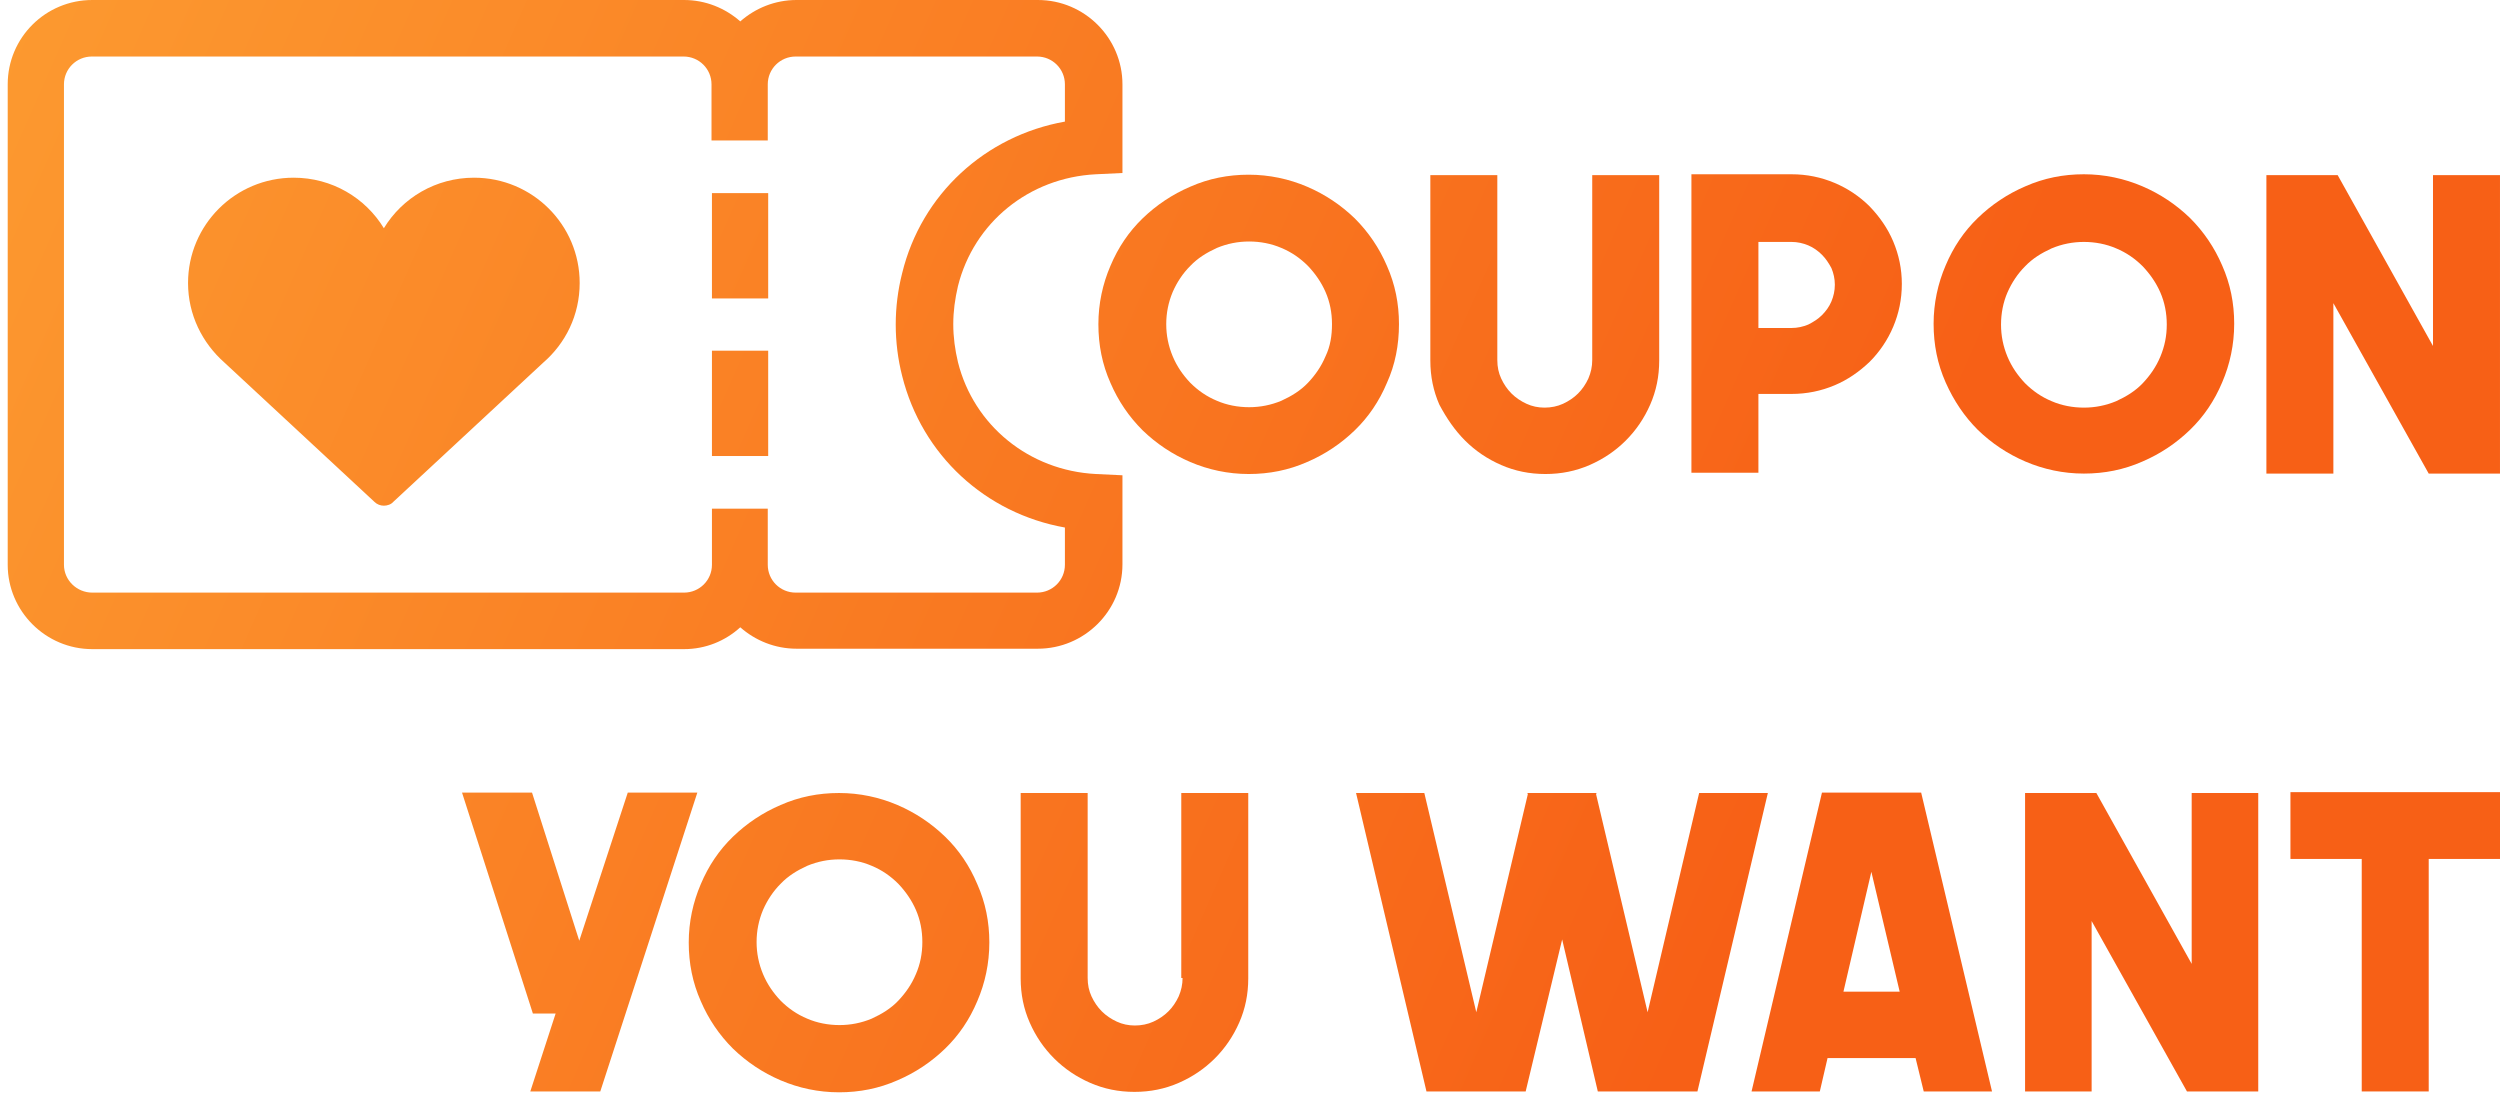 <svg width="192" height="84" viewBox="0 0 192 84" fill="none" xmlns="http://www.w3.org/2000/svg">
<path d="M56.853 48.176C58.008 49.196 59.525 49.821 61.174 49.821H79.708C83.269 49.821 86.204 46.927 86.204 43.342V36.502L84.16 36.404C79.048 36.141 74.794 32.688 73.573 27.821C73.343 26.867 73.211 25.88 73.211 24.894C73.211 23.907 73.343 22.954 73.573 21.967C74.794 17.1 79.015 13.647 84.16 13.384L86.204 13.286V6.478C86.204 2.927 83.302 0 79.708 0H61.174C59.525 0 58.008 0.625 56.853 1.644C55.699 0.625 54.182 0 52.533 0H7.089C3.494 0 0.592 2.894 0.592 6.478V43.375C0.592 46.927 3.494 49.853 7.089 49.853H52.533C54.182 49.853 55.699 49.229 56.853 48.176ZM4.912 43.375V6.478C4.912 5.294 5.868 4.341 7.056 4.341H52.5C53.687 4.341 54.644 5.294 54.644 6.478V10.786H58.964V6.478C58.964 5.294 59.92 4.341 61.108 4.341H79.642C80.829 4.341 81.785 5.294 81.785 6.478V9.339C75.684 10.425 70.77 14.897 69.286 20.98C68.957 22.263 68.792 23.611 68.792 24.927C68.792 26.242 68.957 27.59 69.286 28.873C70.803 34.957 75.684 39.429 81.785 40.514V43.375C81.785 44.559 80.829 45.513 79.642 45.513H61.108C59.92 45.513 58.964 44.559 58.964 43.375V39.067H54.677V43.375C54.677 44.559 53.72 45.513 52.533 45.513H7.089C5.901 45.513 4.912 44.559 4.912 43.375Z" fill="url(#paint0_linear)"/>
<path d="M58.997 26.933H54.677V35.022H58.997V26.933Z" fill="url(#paint1_linear)"/>
<path d="M58.997 14.831H54.677V22.921H58.997V14.831Z" fill="url(#paint2_linear)"/>
<path d="M36.406 13.647C33.471 13.647 30.899 15.193 29.481 17.528C28.063 15.193 25.49 13.647 22.555 13.647C18.07 13.647 14.442 17.265 14.442 21.737C14.442 24.17 15.531 26.341 17.246 27.854L28.755 38.541C28.953 38.738 29.217 38.837 29.481 38.837C29.744 38.837 30.041 38.738 30.206 38.541L41.716 27.854C43.431 26.374 44.519 24.203 44.519 21.737C44.519 17.265 40.891 13.647 36.406 13.647Z" fill="url(#paint3_linear)"/>
<path d="M107.441 24.894C107.441 23.315 107.145 21.836 106.518 20.422C105.924 19.04 105.1 17.824 104.045 16.771C102.989 15.752 101.769 14.93 100.384 14.338C98.999 13.746 97.482 13.417 95.899 13.417C94.316 13.417 92.832 13.713 91.414 14.338C90.029 14.93 88.809 15.752 87.753 16.771C86.698 17.791 85.874 19.008 85.28 20.422C84.686 21.803 84.356 23.315 84.356 24.894C84.356 26.505 84.653 27.985 85.28 29.399C85.874 30.78 86.698 31.997 87.753 33.049C88.809 34.069 90.029 34.891 91.414 35.483C92.799 36.075 94.316 36.404 95.899 36.404C97.482 36.404 98.966 36.108 100.384 35.483C101.769 34.891 102.989 34.069 104.045 33.049C105.1 32.03 105.924 30.813 106.518 29.399C107.145 28.018 107.441 26.505 107.441 24.894ZM101.802 27.36C101.472 28.149 101.011 28.807 100.45 29.399C99.889 29.991 99.197 30.419 98.405 30.78C97.614 31.109 96.789 31.273 95.932 31.273C95.075 31.273 94.217 31.109 93.459 30.78C92.667 30.451 92.007 29.991 91.414 29.399C90.853 28.807 90.391 28.149 90.062 27.36C89.732 26.571 89.567 25.749 89.567 24.894C89.567 24.039 89.732 23.217 90.062 22.427C90.391 21.671 90.853 20.98 91.414 20.422C91.975 19.83 92.667 19.402 93.459 19.04C94.25 18.712 95.075 18.547 95.932 18.547C96.789 18.547 97.647 18.712 98.405 19.04C99.197 19.369 99.856 19.83 100.45 20.422C101.011 21.013 101.472 21.671 101.802 22.427C102.132 23.184 102.297 24.006 102.297 24.894C102.297 25.782 102.165 26.604 101.802 27.36Z" fill="url(#paint4_linear)"/>
<path d="M112.521 33.839C113.312 34.628 114.236 35.253 115.291 35.713C116.346 36.173 117.468 36.404 118.688 36.404C119.908 36.404 121.029 36.173 122.085 35.713C123.14 35.253 124.063 34.628 124.855 33.839C125.646 33.049 126.273 32.129 126.735 31.076C127.196 30.024 127.427 28.906 127.427 27.689V13.45H122.283V27.656C122.283 28.149 122.184 28.61 121.986 29.07C121.788 29.498 121.524 29.892 121.194 30.221C120.864 30.55 120.469 30.813 120.04 31.01C119.611 31.208 119.117 31.306 118.622 31.306C118.127 31.306 117.666 31.208 117.237 31.01C116.808 30.813 116.412 30.55 116.083 30.221C115.753 29.892 115.489 29.498 115.291 29.07C115.093 28.643 114.994 28.182 114.994 27.656V13.45H109.85V27.689C109.85 28.906 110.08 30.024 110.542 31.076C111.103 32.129 111.729 33.049 112.521 33.839Z" fill="url(#paint5_linear)"/>
<path d="M135.046 30.254H137.585C138.773 30.254 139.861 30.024 140.883 29.596C141.906 29.169 142.796 28.544 143.588 27.788C144.346 27.031 144.973 26.111 145.401 25.091C145.83 24.072 146.061 22.986 146.061 21.803C146.061 20.652 145.83 19.567 145.401 18.547C144.973 17.528 144.346 16.64 143.588 15.851C142.829 15.094 141.906 14.469 140.883 14.042C139.861 13.614 138.773 13.384 137.585 13.384H129.901V36.305H135.046V30.254ZM135.046 18.58H137.585C138.047 18.58 138.476 18.679 138.872 18.843C139.267 19.007 139.63 19.27 139.927 19.567C140.224 19.862 140.455 20.224 140.652 20.586C140.817 20.98 140.916 21.408 140.916 21.868C140.916 22.329 140.817 22.756 140.652 23.151C140.488 23.546 140.224 23.907 139.927 24.203C139.63 24.499 139.267 24.729 138.872 24.927C138.476 25.091 138.047 25.19 137.585 25.19H135.046V18.58Z" fill="url(#paint6_linear)"/>
<path d="M151.898 33.016C152.953 34.036 154.173 34.858 155.558 35.45C156.944 36.042 158.461 36.371 160.044 36.371C161.626 36.371 163.111 36.075 164.529 35.45C165.914 34.858 167.134 34.036 168.189 33.016C169.245 31.997 170.069 30.78 170.663 29.366C171.256 27.985 171.586 26.472 171.586 24.861C171.586 23.282 171.289 21.803 170.663 20.389C170.069 19.007 169.245 17.791 168.189 16.738C167.134 15.719 165.914 14.897 164.529 14.305C163.143 13.713 161.626 13.384 160.044 13.384C158.461 13.384 156.976 13.68 155.558 14.305C154.173 14.897 152.953 15.719 151.898 16.738C150.842 17.758 150.018 18.975 149.424 20.389C148.831 21.77 148.501 23.282 148.501 24.861C148.501 26.472 148.798 27.952 149.424 29.366C150.051 30.78 150.875 31.997 151.898 33.016ZM154.173 22.46C154.503 21.704 154.965 21.013 155.525 20.454C156.086 19.862 156.779 19.435 157.57 19.073C158.362 18.744 159.186 18.58 160.044 18.58C160.901 18.58 161.758 18.744 162.517 19.073C163.308 19.402 163.968 19.862 164.562 20.454C165.122 21.046 165.584 21.704 165.914 22.46C166.243 23.217 166.408 24.039 166.408 24.927C166.408 25.815 166.243 26.604 165.914 27.393C165.584 28.182 165.122 28.84 164.562 29.432C164.001 30.024 163.308 30.451 162.517 30.813C161.725 31.142 160.901 31.306 160.044 31.306C159.186 31.306 158.329 31.142 157.57 30.813C156.779 30.484 156.119 30.024 155.525 29.432C154.965 28.84 154.503 28.182 154.173 27.393C153.844 26.604 153.679 25.782 153.679 24.927C153.679 24.072 153.844 23.217 154.173 22.46Z" fill="url(#paint7_linear)"/>
<path d="M186.854 13.45V26.571L179.533 13.45H174.059V36.371H179.203V23.282L186.525 36.371H191.999V13.45H186.854Z" fill="url(#paint8_linear)"/>
<path d="M48.213 60.87L44.487 72.248L40.859 60.87H35.483L40.925 77.838H42.673L40.727 83.823H46.102L53.556 60.87H48.213Z" fill="url(#paint9_linear)"/>
<path d="M72.584 64.257C71.528 63.238 70.308 62.416 68.923 61.824C67.538 61.232 66.021 60.903 64.438 60.903C62.855 60.903 61.371 61.199 59.953 61.824C58.568 62.416 57.348 63.238 56.292 64.257C55.237 65.276 54.413 66.493 53.819 67.907C53.225 69.288 52.895 70.801 52.895 72.38C52.895 73.991 53.192 75.471 53.819 76.885C54.413 78.266 55.237 79.483 56.292 80.535C57.348 81.555 58.568 82.377 59.953 82.969C61.338 83.561 62.855 83.889 64.438 83.889C66.021 83.889 67.505 83.593 68.923 82.969C70.308 82.377 71.528 81.555 72.584 80.535C73.639 79.516 74.463 78.299 75.057 76.885C75.651 75.504 75.981 73.991 75.981 72.38C75.981 70.801 75.684 69.321 75.057 67.907C74.463 66.493 73.639 65.276 72.584 64.257ZM70.341 74.813C70.011 75.602 69.55 76.26 68.989 76.852C68.428 77.444 67.736 77.871 66.944 78.233C66.153 78.562 65.329 78.726 64.471 78.726C63.614 78.726 62.756 78.562 61.998 78.233C61.206 77.904 60.547 77.444 59.953 76.852C59.392 76.26 58.931 75.602 58.601 74.813C58.271 74.024 58.106 73.202 58.106 72.347C58.106 71.492 58.271 70.67 58.601 69.88C58.931 69.124 59.392 68.433 59.953 67.874C60.514 67.282 61.206 66.855 61.998 66.493C62.789 66.164 63.614 66 64.471 66C65.329 66 66.186 66.164 66.944 66.493C67.736 66.822 68.395 67.282 68.989 67.874C69.55 68.466 70.011 69.124 70.341 69.88C70.671 70.637 70.836 71.459 70.836 72.347C70.836 73.235 70.671 74.057 70.341 74.813Z" fill="url(#paint10_linear)"/>
<path d="M90.821 75.109C90.821 75.602 90.722 76.063 90.524 76.523C90.326 76.951 90.062 77.345 89.732 77.674C89.403 78.003 89.007 78.266 88.578 78.463C88.149 78.661 87.655 78.759 87.16 78.759C86.665 78.759 86.204 78.661 85.775 78.463C85.346 78.266 84.951 78.003 84.621 77.674C84.291 77.345 84.027 76.951 83.829 76.523C83.631 76.096 83.532 75.635 83.532 75.109V60.903H78.388V75.142C78.388 76.359 78.618 77.477 79.08 78.529C79.542 79.581 80.168 80.502 80.96 81.291C81.751 82.081 82.675 82.705 83.73 83.166C84.786 83.626 85.907 83.856 87.127 83.856C88.347 83.856 89.469 83.626 90.524 83.166C91.579 82.705 92.503 82.081 93.294 81.291C94.085 80.502 94.712 79.581 95.174 78.529C95.635 77.477 95.866 76.359 95.866 75.142V60.903H90.722V75.109H90.821Z" fill="url(#paint11_linear)"/>
<path d="M130.494 60.903L126.537 77.74L122.58 61.001L122.613 60.903H117.303L117.336 61.001L113.379 77.74L109.388 60.903H104.145L109.553 83.823H117.171L119.974 72.149L122.712 83.823H130.363L135.771 60.903H130.494Z" fill="url(#paint12_linear)"/>
<path d="M139.927 60.87L134.519 83.823H139.762L140.356 81.258H147.116L147.743 83.823H152.987L147.545 60.87H139.927ZM141.576 76.161L143.72 66.954L145.896 76.161H141.576Z" fill="url(#paint13_linear)"/>
<path d="M168.321 74.024L161 60.903H155.525V83.823H160.637V70.735L167.958 83.823H173.433V60.903H168.321V74.024Z" fill="url(#paint14_linear)"/>
<path d="M175.906 65.967H181.381V83.823H186.525V65.967H192V60.837H175.906V65.967Z" fill="url(#paint15_linear)"/>
<defs>
<linearGradient id="paint0_linear" x1="-2.989" y1="4.634" x2="187.154" y2="88.284" gradientUnits="userSpaceOnUse">
<stop stop-color="#FC9A30"/>
<stop offset="0.73" stop-color="#F76016"/>
</linearGradient>
<linearGradient id="paint1_linear" x1="-3.051" y1="4.775" x2="187.092" y2="88.425" gradientUnits="userSpaceOnUse">
<stop stop-color="#FC9A30"/>
<stop offset="0.73" stop-color="#F76016"/>
</linearGradient>
<linearGradient id="paint2_linear" x1="1.419" y1="-5.386" x2="191.562" y2="78.264" gradientUnits="userSpaceOnUse">
<stop stop-color="#FC9A30"/>
<stop offset="0.73" stop-color="#F76016"/>
</linearGradient>
<linearGradient id="paint3_linear" x1="-5.041" y1="9.297" x2="185.103" y2="92.946" gradientUnits="userSpaceOnUse">
<stop stop-color="#FC9A30"/>
<stop offset="0.73" stop-color="#F76016"/>
</linearGradient>
<linearGradient id="paint4_linear" x1="5.49" y1="-14.644" x2="195.634" y2="69.006" gradientUnits="userSpaceOnUse">
<stop stop-color="#FC9A30"/>
<stop offset="0.73" stop-color="#F76016"/>
</linearGradient>
<linearGradient id="paint5_linear" x1="9.723" y1="-24.263" x2="199.866" y2="59.387" gradientUnits="userSpaceOnUse">
<stop stop-color="#FC9A30"/>
<stop offset="0.73" stop-color="#F76016"/>
</linearGradient>
<linearGradient id="paint6_linear" x1="11.741" y1="-28.848" x2="201.884" y2="54.802" gradientUnits="userSpaceOnUse">
<stop stop-color="#FC9A30"/>
<stop offset="0.73" stop-color="#F76016"/>
</linearGradient>
<linearGradient id="paint7_linear" x1="15.839" y1="-38.164" x2="205.982" y2="45.486" gradientUnits="userSpaceOnUse">
<stop stop-color="#FC9A30"/>
<stop offset="0.73" stop-color="#F76016"/>
</linearGradient>
<linearGradient id="paint8_linear" x1="19.547" y1="-46.595" x2="209.691" y2="37.055" gradientUnits="userSpaceOnUse">
<stop stop-color="#FC9A30"/>
<stop offset="0.73" stop-color="#F76016"/>
</linearGradient>
<linearGradient id="paint9_linear" x1="-19.883" y1="43.035" x2="170.261" y2="126.685" gradientUnits="userSpaceOnUse">
<stop stop-color="#FC9A30"/>
<stop offset="0.73" stop-color="#F76016"/>
</linearGradient>
<linearGradient id="paint10_linear" x1="-17.096" y1="36.7" x2="173.047" y2="120.35" gradientUnits="userSpaceOnUse">
<stop stop-color="#FC9A30"/>
<stop offset="0.73" stop-color="#F76016"/>
</linearGradient>
<linearGradient id="paint11_linear" x1="-12.865" y1="27.081" x2="177.278" y2="110.731" gradientUnits="userSpaceOnUse">
<stop stop-color="#FC9A30"/>
<stop offset="0.73" stop-color="#F76016"/>
</linearGradient>
<linearGradient id="paint12_linear" x1="-7.703" y1="15.349" x2="182.44" y2="98.999" gradientUnits="userSpaceOnUse">
<stop stop-color="#FC9A30"/>
<stop offset="0.73" stop-color="#F76016"/>
</linearGradient>
<linearGradient id="paint13_linear" x1="-4.73" y1="8.592" x2="185.413" y2="92.242" gradientUnits="userSpaceOnUse">
<stop stop-color="#FC9A30"/>
<stop offset="0.73" stop-color="#F76016"/>
</linearGradient>
<linearGradient id="paint14_linear" x1="-0.954" y1="0.008" x2="189.189" y2="83.658" gradientUnits="userSpaceOnUse">
<stop stop-color="#FC9A30"/>
<stop offset="0.73" stop-color="#F76016"/>
</linearGradient>
<linearGradient id="paint15_linear" x1="2.643" y1="-8.169" x2="192.786" y2="75.481" gradientUnits="userSpaceOnUse">
<stop stop-color="#FC9A30"/>
<stop offset="0.73" stop-color="#F76016"/>
</linearGradient>
</defs>
</svg>
